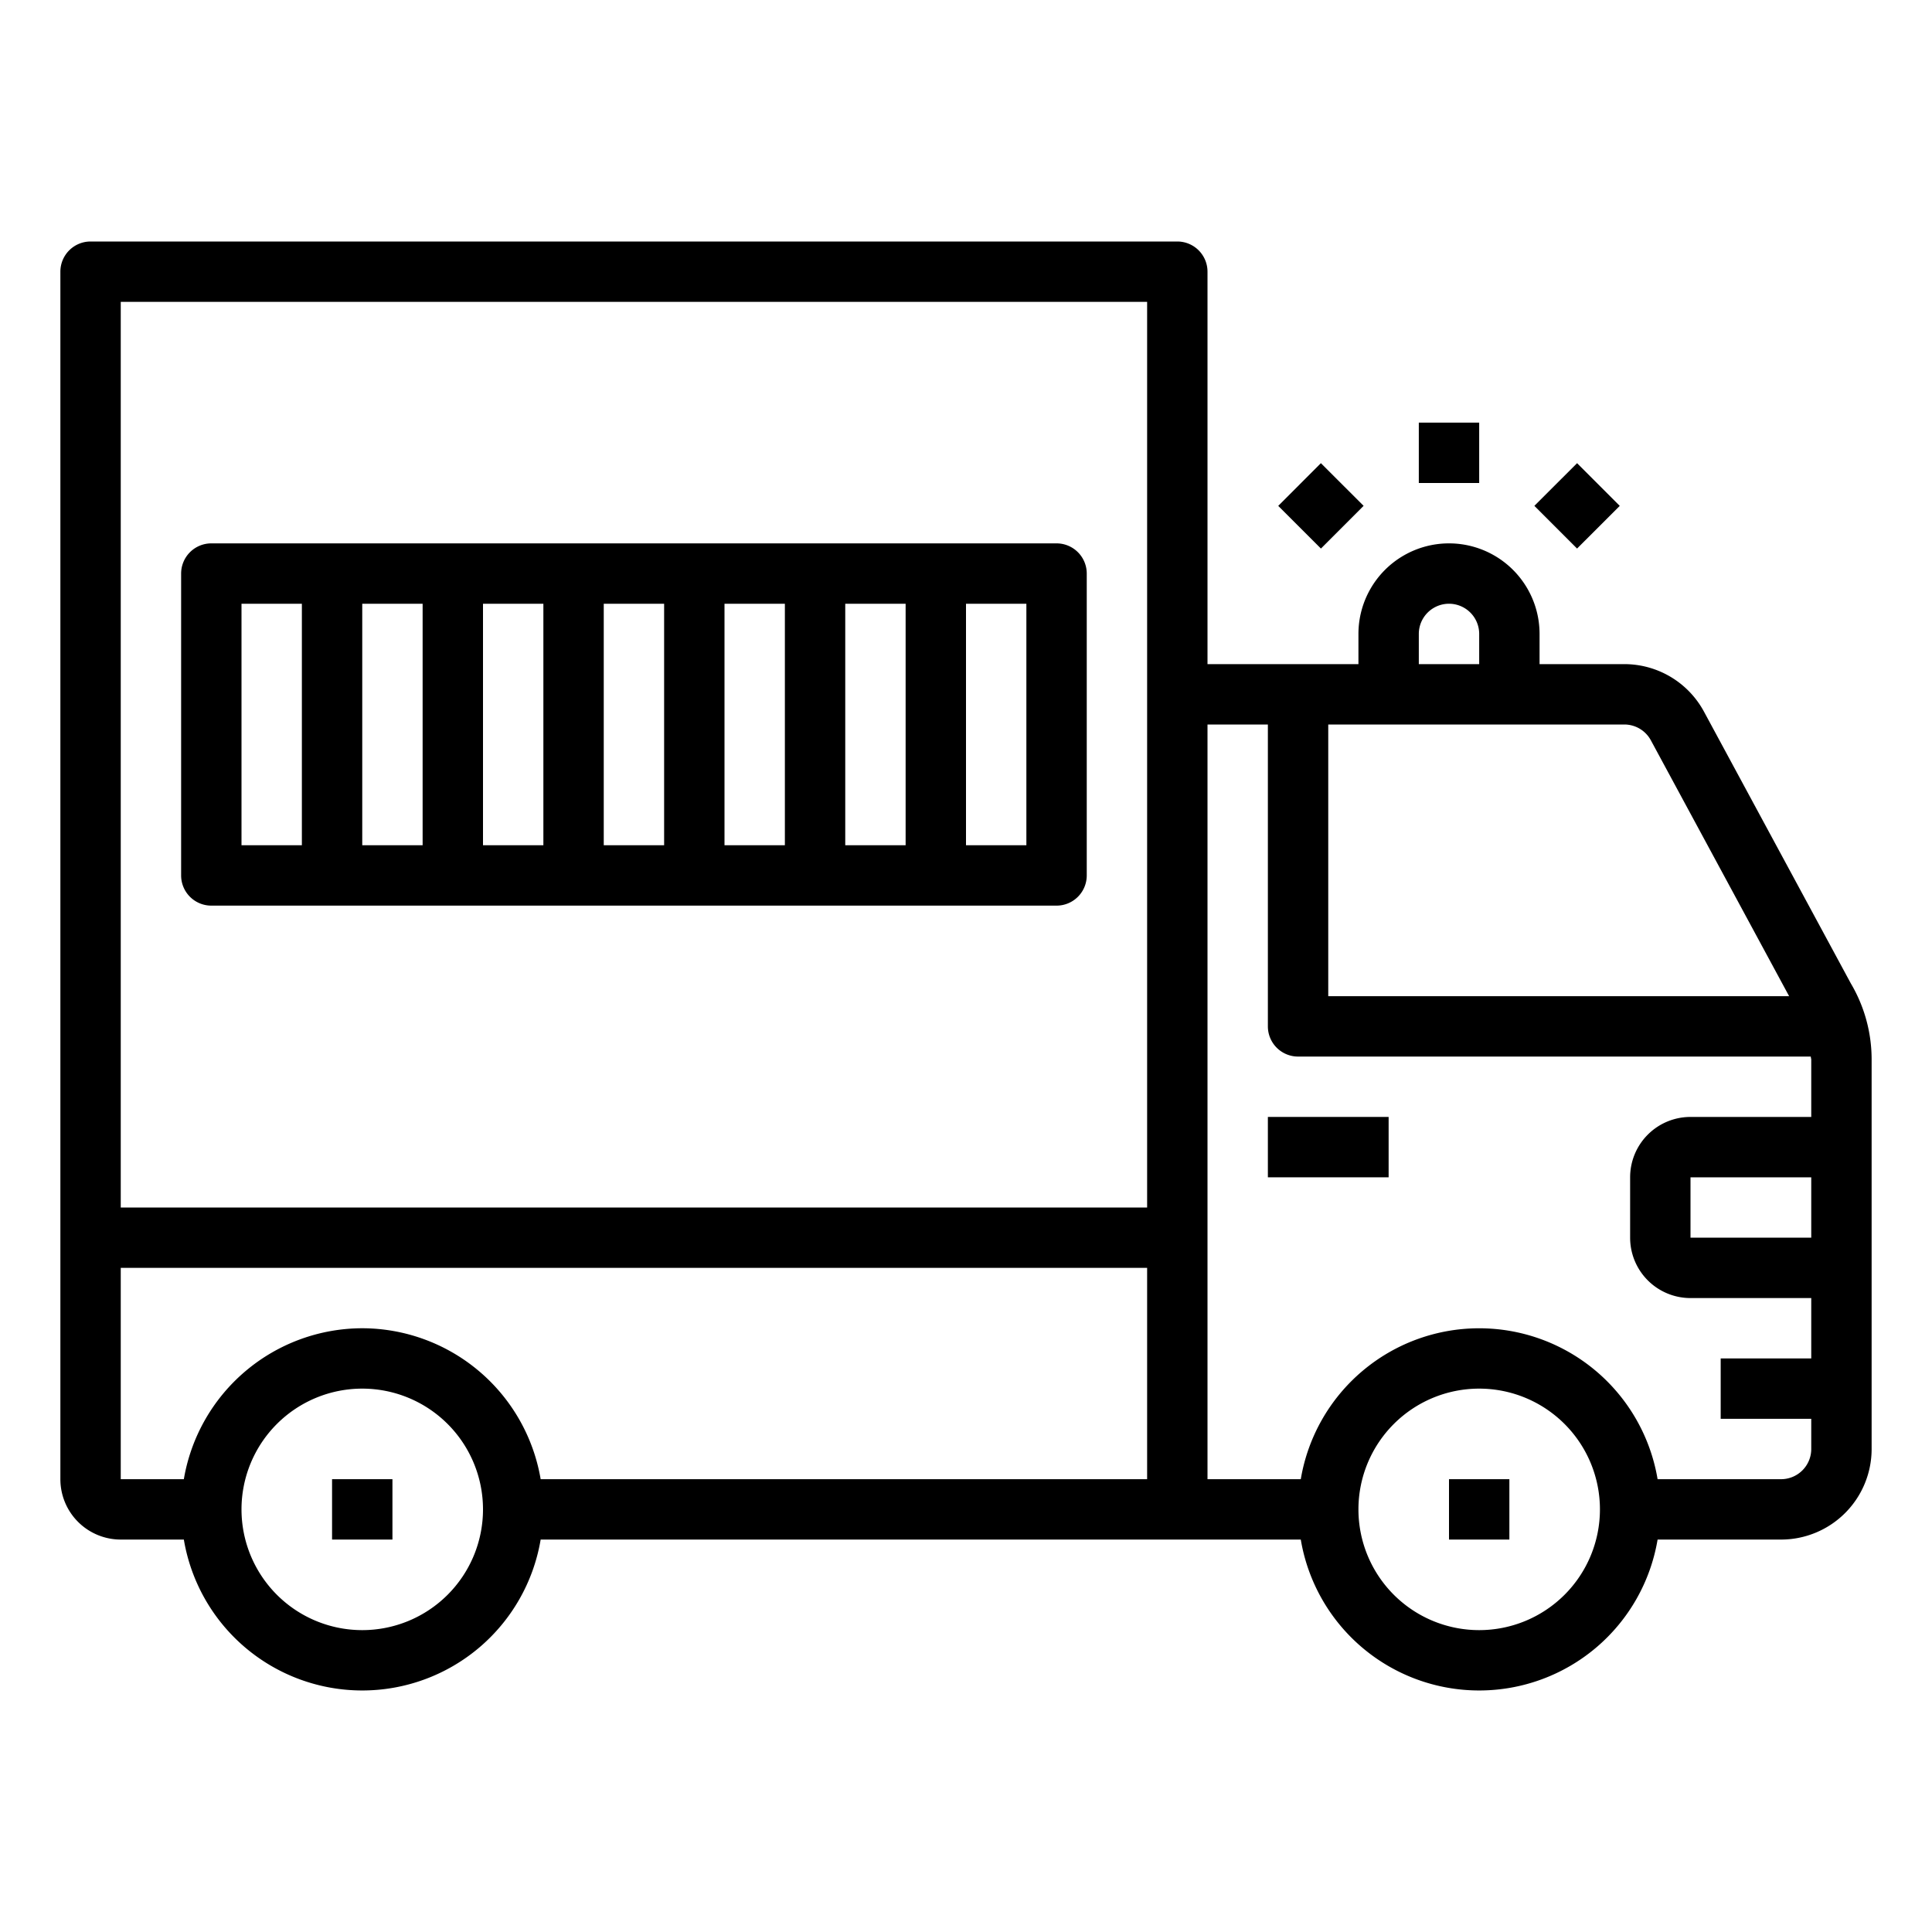 <svg xmlns="http://www.w3.org/2000/svg" viewBox="0 0 64 64" x="0px" y="0px"><g data-name="Prisoner Car"><rect x="42" y="37" width="4" height="2"></rect><rect x="11" y="49" width="2" height="2"></rect><rect x="48" y="49" width="2" height="2"></rect><path d="M61.31,32.575l-4.863-9A3,3,0,0,0,53.808,22H51V21a3,3,0,0,0-6,0v1H40V9a1,1,0,0,0-1-1H3A1,1,0,0,0,2,9V49a2,2,0,0,0,2,2H6.09a5.993,5.993,0,0,0,11.82,0H43.09a5.993,5.993,0,0,0,11.82,0H59a3,3,0,0,0,3-3V35.108A4.947,4.947,0,0,0,61.31,32.575Zm-6.623-8.051L59.267,33H44V24h9.808A1,1,0,0,1,54.687,24.524ZM47,21a1,1,0,0,1,2,0v1H47ZM4,10H38V40H4Zm8,44a4,4,0,1,1,4-4A4,4,0,0,1,12,54Zm0-10a6.006,6.006,0,0,0-5.91,5H4V42H38v7H17.91A6.006,6.006,0,0,0,12,44ZM49,54a4,4,0,1,1,4-4A4,4,0,0,1,49,54Zm10-5H54.91a5.993,5.993,0,0,0-11.82,0H40V24h2V34a1,1,0,0,0,1,1H59.985c0,.036.015.071.015.108V37H56a2,2,0,0,0-2,2v2a2,2,0,0,0,2,2h4v2H57v2h3v1A1,1,0,0,1,59,49Zm1-10v2H56V39Z"></path><path d="M35,18H7a1,1,0,0,0-1,1V29a1,1,0,0,0,1,1H35a1,1,0,0,0,1-1V19A1,1,0,0,0,35,18ZM16,20h2v8H16Zm-2,8H12V20h2Zm6-8h2v8H20Zm4,0h2v8H24Zm4,0h2v8H28ZM8,20h2v8H8Zm26,8H32V20h2Z"></path><rect x="47" y="14" width="2" height="2"></rect><rect x="51.242" y="15.757" width="2" height="2" transform="translate(3.444 41.832) rotate(-44.98)"></rect><rect x="42.757" y="15.757" width="2" height="2" transform="translate(0.974 35.864) rotate(-45.02)"></rect></g></svg>